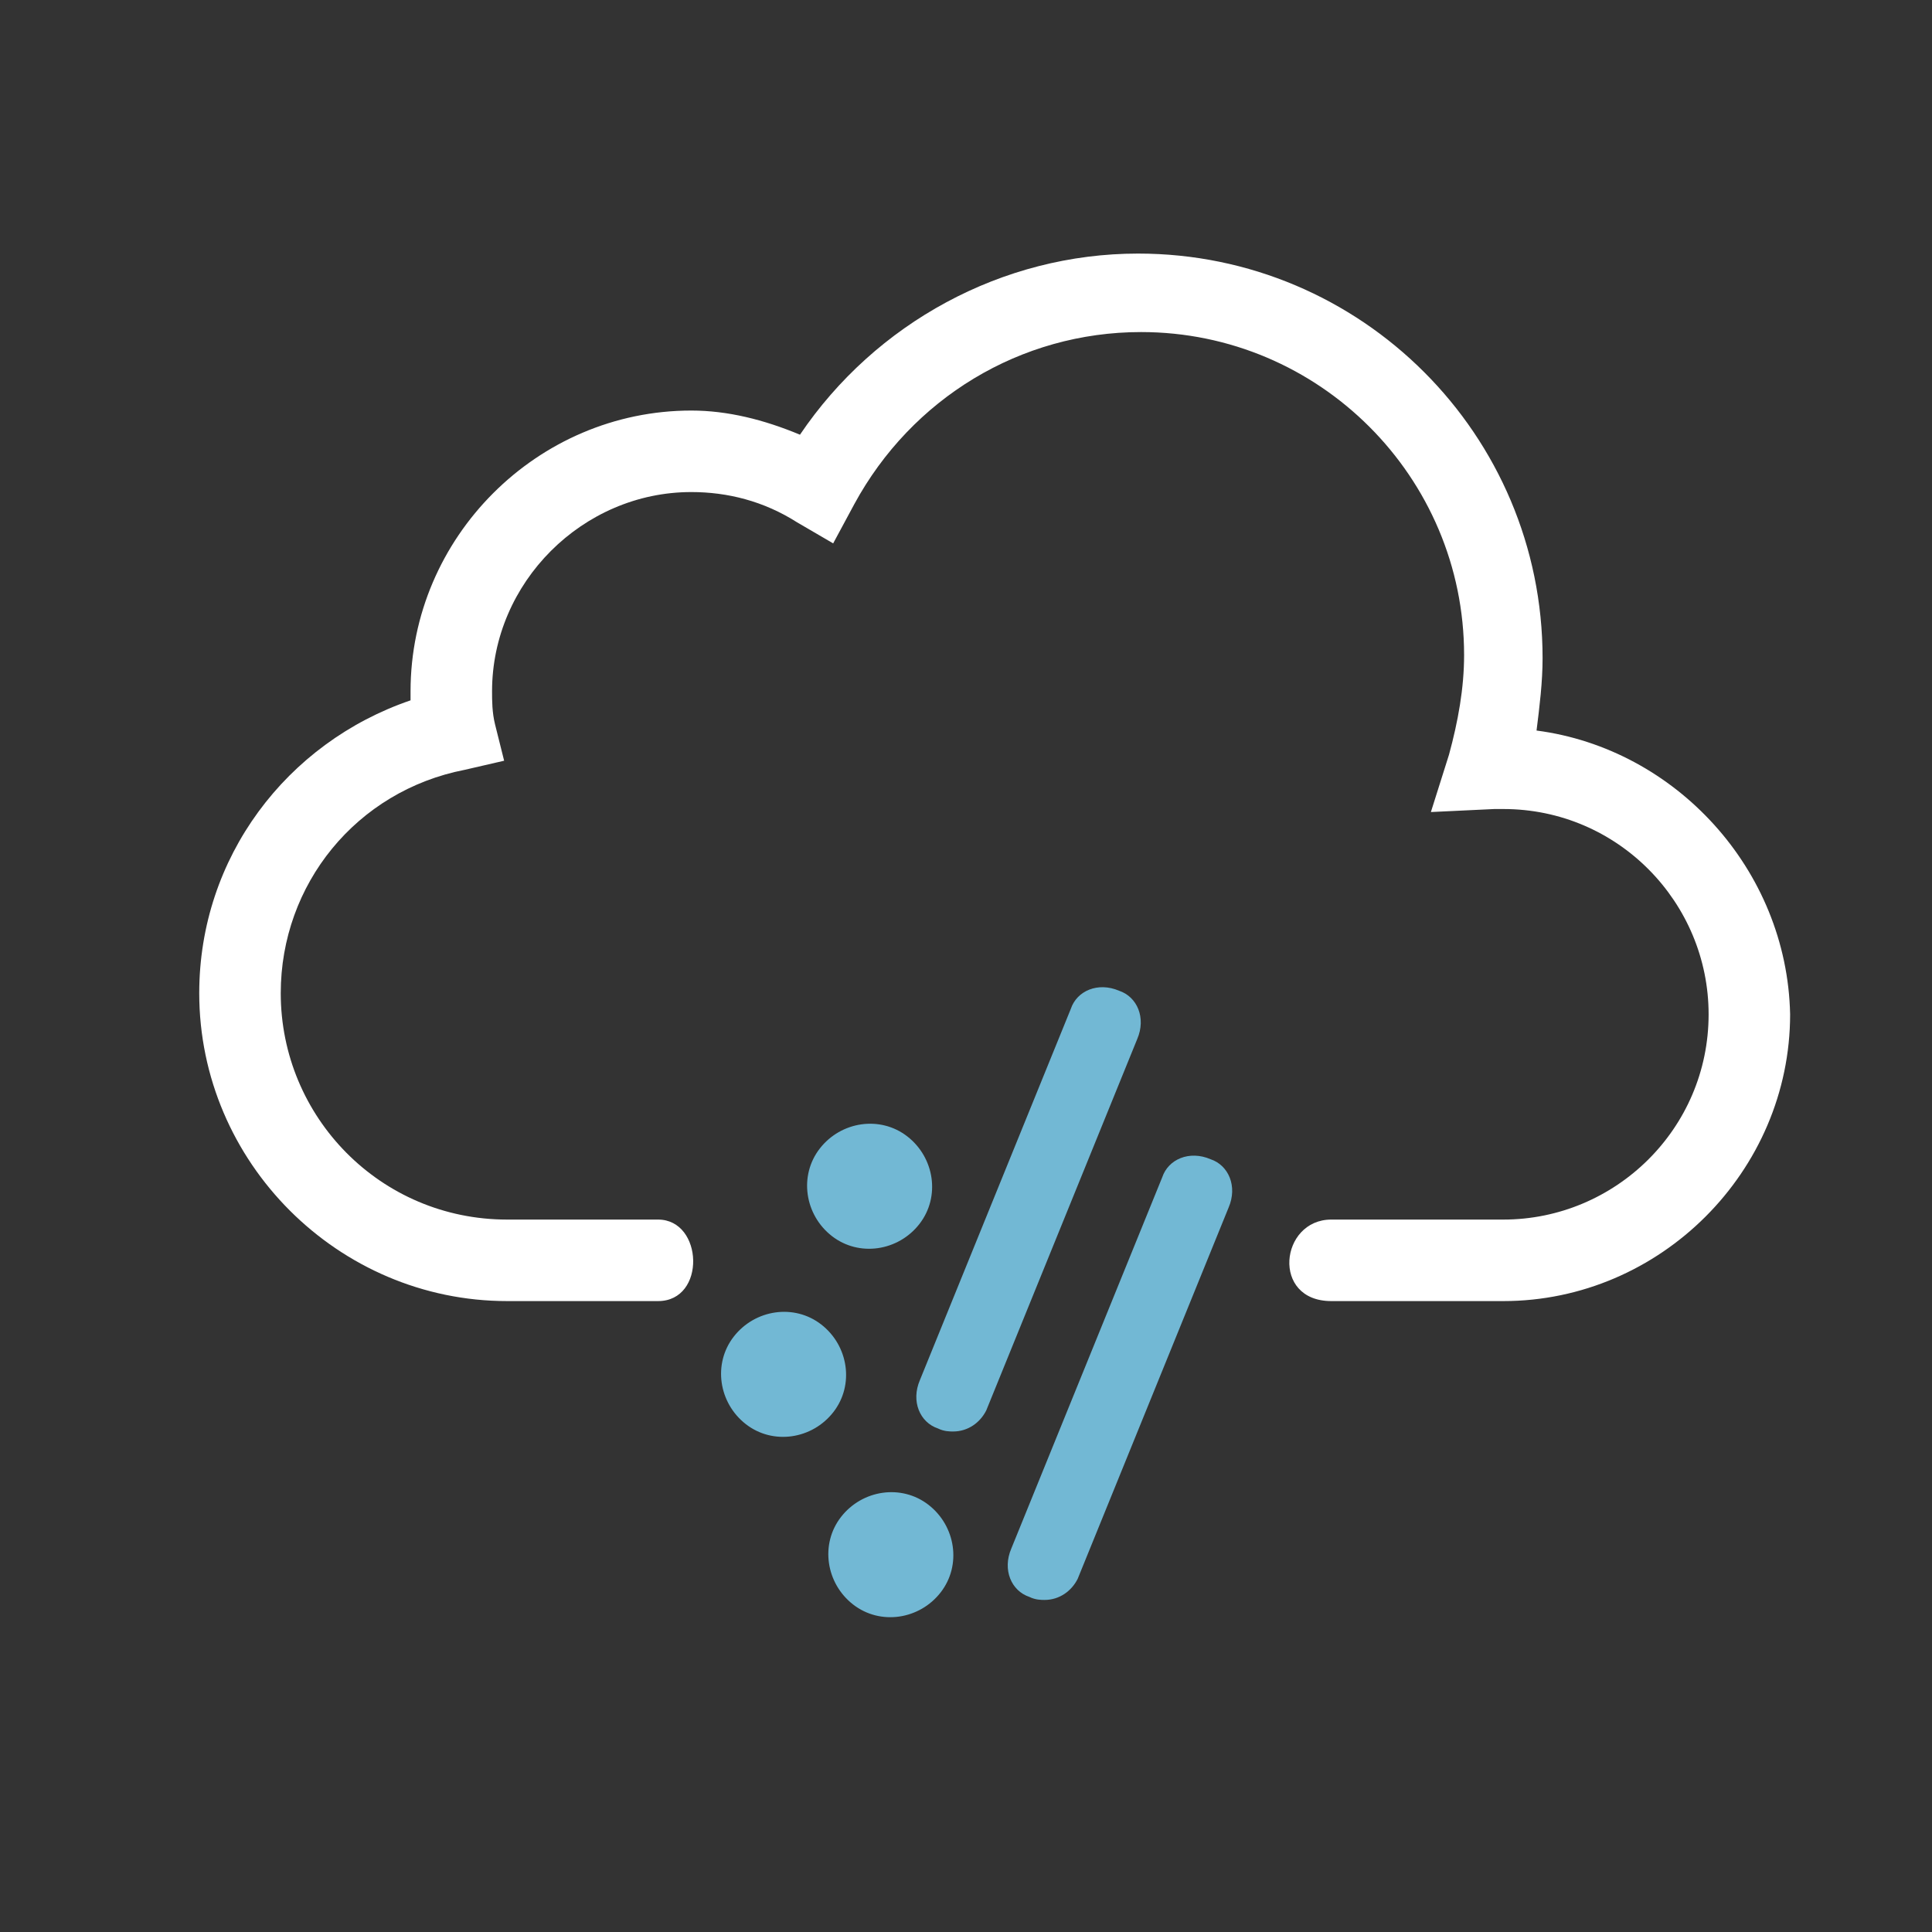 <?xml version="1.0" encoding="UTF-8" standalone="no"?>
<svg
   xmlns:dc="http://purl.org/dc/elements/1.1/"
   xmlns:cc="http://creativecommons.org/ns#"
   xmlns:rdf="http://www.w3.org/1999/02/22-rdf-syntax-ns#"
   xmlns:svg="http://www.w3.org/2000/svg"
   xmlns="http://www.w3.org/2000/svg"
   xmlns:sodipodi="http://sodipodi.sourceforge.net/DTD/sodipodi-0.dtd"
   xmlns:inkscape="http://www.inkscape.org/namespaces/inkscape"
   id="weather-icon-sleet"
   class="weather-icon weather-icon-white sleet"
   viewBox="0 0 64 64"
   version="1.1"
   sodipodi:docname="sleet - Copy (3).svg"
   inkscape:version="0.92.1 r15371">
  <rect x="0" y="0" width="64" height="64" fill="#333333" stroke="none"/>
  <defs
     id="defs238">
    <clipPath
       clipPathUnits="userSpaceOnUse"
       id="clipPath275">
      <rect
         style="fill:#2885c7;fill-opacity:1;stroke-width:1.868"
         id="rect277"
         width="20.23"
         height="17.977"
         x="20.566"
         y="35.907" />
    </clipPath>
    <clipPath
       clipPathUnits="userSpaceOnUse"
       id="clipPath645">
      <rect
         style="fill:#2885c7;fill-opacity:1"
         id="rect647"
         width="19.799"
         height="4.075"
         x="-35.988"
         y="49.776"
         transform="rotate(-67.671)" />
    </clipPath>
    <clipPath
       clipPathUnits="userSpaceOnUse"
       id="clipPath645-3">
      <rect
         style="fill:#2885c7;fill-opacity:1"
         id="rect647-7"
         width="19.799"
         height="4.075"
         x="-35.988"
         y="49.776"
         transform="rotate(-67.671)" />
    </clipPath>
    <clipPath
       clipPathUnits="userSpaceOnUse"
       id="clipPath115">
      <rect
         style="fill:#2885c7;fill-opacity:1"
         id="rect117"
         width="4.794"
         height="4.746"
         x="19.415"
         y="46.119" />
    </clipPath>
    <clipPath
       clipPathUnits="userSpaceOnUse"
       id="clipPath119">
      <rect
         style="fill:#2885c7;fill-opacity:1"
         id="rect121"
         width="4.794"
         height="4.746"
         x="19.415"
         y="46.119" />
    </clipPath>
    <clipPath
       clipPathUnits="userSpaceOnUse"
       id="clipPath123">
      <rect
         style="fill:#2885c7;fill-opacity:1"
         id="rect125"
         width="4.794"
         height="4.746"
         x="19.415"
         y="46.119"
         transform="rotate(52.57)" />
    </clipPath>
    <clipPath
       clipPathUnits="userSpaceOnUse"
       id="clipPath127">
      <rect
         style="fill:#2885c7;fill-opacity:1"
         id="rect129"
         width="4.794"
         height="4.746"
         x="19.415"
         y="46.119"
         transform="rotate(52.533)" />
    </clipPath>
    <clipPath
       clipPathUnits="userSpaceOnUse"
       id="clipPath131">
      <rect
         style="fill:#2885c7;fill-opacity:1"
         id="rect133"
         width="4.794"
         height="4.746"
         x="19.415"
         y="46.119" />
    </clipPath>
    <clipPath
       clipPathUnits="userSpaceOnUse"
       id="clipPath135">
      <rect
         style="fill:#2885c7;fill-opacity:1"
         id="rect137"
         width="4.794"
         height="4.746"
         x="19.415"
         y="46.119"
         transform="rotate(52.533)" />
    </clipPath>
    <clipPath
       clipPathUnits="userSpaceOnUse"
       id="clipPath139">
      <rect
         style="fill:#2885c7;fill-opacity:1"
         id="rect141"
         width="4.794"
         height="4.746"
         x="19.415"
         y="46.119" />
    </clipPath>
    <clipPath
       clipPathUnits="userSpaceOnUse"
       id="clipPath115-8">
      <rect
         style="fill:#2885c7;fill-opacity:1"
         id="rect117-4"
         width="4.794"
         height="4.746"
         x="19.415"
         y="46.119" />
    </clipPath>
    <clipPath
       clipPathUnits="userSpaceOnUse"
       id="clipPath119-7">
      <rect
         style="fill:#2885c7;fill-opacity:1"
         id="rect121-2"
         width="4.794"
         height="4.746"
         x="19.415"
         y="46.119" />
    </clipPath>
    <clipPath
       clipPathUnits="userSpaceOnUse"
       id="clipPath123-6">
      <rect
         style="fill:#2885c7;fill-opacity:1"
         id="rect125-6"
         width="4.794"
         height="4.746"
         x="19.415"
         y="46.119"
         transform="rotate(52.57)" />
    </clipPath>
    <clipPath
       clipPathUnits="userSpaceOnUse"
       id="clipPath127-5">
      <rect
         style="fill:#2885c7;fill-opacity:1"
         id="rect129-3"
         width="4.794"
         height="4.746"
         x="19.415"
         y="46.119"
         transform="rotate(52.533)" />
    </clipPath>
    <clipPath
       clipPathUnits="userSpaceOnUse"
       id="clipPath131-6">
      <rect
         style="fill:#2885c7;fill-opacity:1"
         id="rect133-7"
         width="4.794"
         height="4.746"
         x="19.415"
         y="46.119" />
    </clipPath>
    <clipPath
       clipPathUnits="userSpaceOnUse"
       id="clipPath135-3">
      <rect
         style="fill:#2885c7;fill-opacity:1"
         id="rect137-2"
         width="4.794"
         height="4.746"
         x="19.415"
         y="46.119"
         transform="rotate(52.533)" />
    </clipPath>
    <clipPath
       clipPathUnits="userSpaceOnUse"
       id="clipPath139-2">
      <rect
         style="fill:#2885c7;fill-opacity:1"
         id="rect141-0"
         width="4.794"
         height="4.746"
         x="19.415"
         y="46.119" />
    </clipPath>
    <clipPath
       clipPathUnits="userSpaceOnUse"
       id="clipPath115-7">
      <rect
         style="fill:#2885c7;fill-opacity:1"
         id="rect117-5"
         width="4.794"
         height="4.746"
         x="19.415"
         y="46.119" />
    </clipPath>
    <clipPath
       clipPathUnits="userSpaceOnUse"
       id="clipPath119-4">
      <rect
         style="fill:#2885c7;fill-opacity:1"
         id="rect121-6"
         width="4.794"
         height="4.746"
         x="19.415"
         y="46.119" />
    </clipPath>
    <clipPath
       clipPathUnits="userSpaceOnUse"
       id="clipPath123-61">
      <rect
         style="fill:#2885c7;fill-opacity:1"
         id="rect125-4"
         width="4.794"
         height="4.746"
         x="19.415"
         y="46.119"
         transform="rotate(52.57)" />
    </clipPath>
    <clipPath
       clipPathUnits="userSpaceOnUse"
       id="clipPath127-0">
      <rect
         style="fill:#2885c7;fill-opacity:1"
         id="rect129-0"
         width="4.794"
         height="4.746"
         x="19.415"
         y="46.119"
         transform="rotate(52.533)" />
    </clipPath>
    <clipPath
       clipPathUnits="userSpaceOnUse"
       id="clipPath131-62">
      <rect
         style="fill:#2885c7;fill-opacity:1"
         id="rect133-4"
         width="4.794"
         height="4.746"
         x="19.415"
         y="46.119" />
    </clipPath>
    <clipPath
       clipPathUnits="userSpaceOnUse"
       id="clipPath135-5">
      <rect
         style="fill:#2885c7;fill-opacity:1"
         id="rect137-8"
         width="4.794"
         height="4.746"
         x="19.415"
         y="46.119"
         transform="rotate(52.533)" />
    </clipPath>
    <clipPath
       clipPathUnits="userSpaceOnUse"
       id="clipPath139-1">
      <rect
         style="fill:#2885c7;fill-opacity:1"
         id="rect141-3"
         width="4.794"
         height="4.746"
         x="19.415"
         y="46.119" />
    </clipPath>
    <clipPath
       clipPathUnits="userSpaceOnUse"
       id="clipPath115-3">
      <rect
         style="fill:#2885c7;fill-opacity:1"
         id="rect117-9"
         width="4.794"
         height="4.746"
         x="19.415"
         y="46.119" />
    </clipPath>
    <clipPath
       clipPathUnits="userSpaceOnUse"
       id="clipPath119-0">
      <rect
         style="fill:#2885c7;fill-opacity:1"
         id="rect121-65"
         width="4.794"
         height="4.746"
         x="19.415"
         y="46.119" />
    </clipPath>
    <clipPath
       clipPathUnits="userSpaceOnUse"
       id="clipPath123-0">
      <rect
         style="fill:#2885c7;fill-opacity:1"
         id="rect125-1"
         width="4.794"
         height="4.746"
         x="19.415"
         y="46.119"
         transform="rotate(52.57)" />
    </clipPath>
    <clipPath
       clipPathUnits="userSpaceOnUse"
       id="clipPath127-55">
      <rect
         style="fill:#2885c7;fill-opacity:1"
         id="rect129-1"
         width="4.794"
         height="4.746"
         x="19.415"
         y="46.119"
         transform="rotate(52.533)" />
    </clipPath>
    <clipPath
       clipPathUnits="userSpaceOnUse"
       id="clipPath131-0">
      <rect
         style="fill:#2885c7;fill-opacity:1"
         id="rect133-0"
         width="4.794"
         height="4.746"
         x="19.415"
         y="46.119" />
    </clipPath>
    <clipPath
       clipPathUnits="userSpaceOnUse"
       id="clipPath135-9">
      <rect
         style="fill:#2885c7;fill-opacity:1"
         id="rect137-0"
         width="4.794"
         height="4.746"
         x="19.415"
         y="46.119"
         transform="rotate(52.533)" />
    </clipPath>
    <clipPath
       clipPathUnits="userSpaceOnUse"
       id="clipPath139-7">
      <rect
         style="fill:#2885c7;fill-opacity:1"
         id="rect141-6"
         width="4.794"
         height="4.746"
         x="19.415"
         y="46.119" />
    </clipPath>
  </defs>
  <sodipodi:namedview
     pagecolor="#ffffff"
     bordercolor="#666666"
     borderopacity="1"
     objecttolerance="10"
     gridtolerance="10"
     guidetolerance="10"
     inkscape:pageopacity="0"
     inkscape:pageshadow="2"
     inkscape:window-width="2736"
     inkscape:window-height="1699"
     id="namedview236"
     showgrid="false"
     inkscape:pagecheckerboard="true"
     inkscape:zoom="14.75"
     inkscape:cx="38.86424"
     inkscape:cy="35.665984"
     inkscape:window-x="-13"
     inkscape:window-y="-13"
     inkscape:window-maximized="1"
     inkscape:current-layer="weather-icon-sleet" />
  <style
     id="style228">.st0{fill:#72B8D4;} .st1{fill:#FFFFFF;}</style>
  <path
     style="fill:#72b8d4"
     inkscape:connector-curvature="0"
     id="path230"
     d="m 22.3,57.4 -2.8,0.9 -0.9,-2.7 2.8,-0.9 z m 0.3,-4.7 c -0.1,0 -0.3,0 -0.4,-0.1 -0.6,-0.2 -0.9,-0.9 -0.7,-1.6 l 5,-12.3 c 0.2,-0.6 0.9,-0.9 1.6,-0.7 0.6,0.3 0.9,0.9 0.6,1.6 l -5,12.3 c -0.2,0.5 -0.7,0.8 -1.1,0.8 z m 2.01,3.144 2.752,-0.918 0.918,2.75 -2.75,0.92 z M 28.6,53 c -0.2,0 -0.3,0 -0.5,-0.1 -0.6,-0.2 -0.9,-0.9 -0.6,-1.6 l 5,-12.3 c 0.2,-0.6 0.9,-0.9 1.6,-0.6 0.6,0.2 0.9,0.9 0.7,1.6 l -5,12.3 C 29.5,52.7 29.1,53 28.6,53 Z m 2.11,2.828 2.75,-0.918 0.92,2.75 -2.752,0.92 z M 34.6,53 c -0.1,0 -0.3,0 -0.5,-0.1 -0.6,-0.2 -0.9,-0.9 -0.6,-1.6 l 5,-12.3 c 0.2,-0.6 0.9,-0.9 1.6,-0.6 0.6,0.2 0.9,0.9 0.6,1.6 l -5,12.3 C 35.5,52.7 35.1,53 34.6,53 Z"
     class="st0"
     clip-path="url(#clipPath645)" />
  <path
     style="fill:#ffffff"
     inkscape:connector-curvature="0"
     id="path232"
     d="m 50.9,24.2 c 0.1,-0.8 0.2,-1.6 0.2,-2.4 0,-7.4 -6,-13.4 -13.4,-13.4 -4.5,0 -8.7,2.3 -11.2,6 -1.2,-0.5 -2.4,-0.8 -3.6,-0.8 -5.1,0 -9.3,4.2 -9.3,9.3 v 0.3 c -4.1,1.4 -7,5.2 -7,9.7 0,5.6 4.6,10.2 10.2,10.2 h 5 c 1.6,0 1.5,-2.7 0,-2.7 h -5 c -4.2,0 -7.5,-3.4 -7.5,-7.5 0,-3.6 2.5,-6.7 6.1,-7.4 L 16.7,25.2 16.4,24 c -0.1,-0.4 -0.1,-0.8 -0.1,-1.1 0,-3.6 3,-6.6 6.6,-6.6 1.2,0 2.4,0.3 3.5,1 l 1.2,0.7 0.7,-1.3 c 1.9,-3.5 5.5,-5.7 9.5,-5.7 5.9,0 10.7,4.8 10.7,10.7 0,1.1 -0.2,2.2 -0.5,3.3 l -0.6,1.9 2.1,-0.1 h 0.3 c 3.8,0 6.8,3.1 6.8,6.8 0,3.8 -3.1,6.8 -6.8,6.8 h -5.7 c -1.7,0 -2,2.7 0,2.7 h 5.7 c 5.2,0 9.5,-4.3 9.5,-9.5 -0.1,-4.8 -3.8,-8.8 -8.4,-9.4 z"
     class="st1" />
  <path
     transform="translate(-3.028,-5.58)"
     style="fill:#72b8d4"
     inkscape:connector-curvature="0"
     id="path230-5"
     d="m 22.3,57.4 -2.8,0.9 -0.9,-2.7 2.8,-0.9 z m 0.3,-4.7 c -0.1,0 -0.3,0 -0.4,-0.1 -0.6,-0.2 -0.9,-0.9 -0.7,-1.6 l 5,-12.3 c 0.2,-0.6 0.9,-0.9 1.6,-0.7 0.6,0.3 0.9,0.9 0.6,1.6 l -5,12.3 c -0.2,0.5 -0.7,0.8 -1.1,0.8 z m 2.01,3.144 2.752,-0.918 0.918,2.75 -2.75,0.92 z M 28.6,53 c -0.2,0 -0.3,0 -0.5,-0.1 -0.6,-0.2 -0.9,-0.9 -0.6,-1.6 l 5,-12.3 c 0.2,-0.6 0.9,-0.9 1.6,-0.6 0.6,0.2 0.9,0.9 0.7,1.6 l -5,12.3 C 29.5,52.7 29.1,53 28.6,53 Z m 2.11,2.828 2.75,-0.918 0.92,2.75 -2.752,0.92 z M 34.6,53 c -0.1,0 -0.3,0 -0.5,-0.1 -0.6,-0.2 -0.9,-0.9 -0.6,-1.6 l 5,-12.3 c 0.2,-0.6 0.9,-0.9 1.6,-0.6 0.6,0.2 0.9,0.9 0.6,1.6 l -5,12.3 C 35.5,52.7 35.1,53 34.6,53 Z"
     class="st0"
     clip-path="url(#clipPath645-3)" />
  <path
     transform="translate(7.085,-12.165)"
     style="fill:#72b8d4"
     inkscape:connector-curvature="0"
     id="path84"
     d="m 39.2,41 c 0.7,-0.9 0.5,-2.2 -0.4,-2.9 -0.9,-0.7 -2.2,-0.5 -2.9,0.4 -0.7,0.9 -0.5,2.2 0.4,2.9 0.9,0.7 2.2,0.5 2.9,-0.4 z"
     class="st0"
     clip-path="url(#clipPath139)" />
  <circle
     style="fill:#72b8d4"
     r="2.1"
     id="ellipse86"
     cy="46.55"
     cx="-14.492"
     class="st0"
     transform="rotate(-52.533,-8.782,-13.26)"
     clip-path="url(#clipPath135)" />
  <path
     transform="translate(7.085,-12.165)"
     style="fill:#72b8d4"
     inkscape:connector-curvature="0"
     id="path88"
     d="m 39.2,58.1 c 0.7,-0.9 0.5,-2.2 -0.4,-2.9 -0.9,-0.7 -2.2,-0.5 -2.9,0.4 -0.7,0.9 -0.5,2.2 0.4,2.9 0.9,0.7 2.2,0.6 2.9,-0.4 z"
     class="st0"
     clip-path="url(#clipPath131)" />
  <circle
     style="fill:#72b8d4"
     r="2.1"
     id="ellipse90"
     cy="56.947"
     cx="-28.074"
     class="st0"
     transform="rotate(-52.533,-8.782,-13.26)"
     clip-path="url(#clipPath127)" />
  <circle
     style="fill:#72b8d4"
     r="2.1"
     id="ellipse92"
     cy="55.168"
     cx="-18.638"
     class="st0"
     transform="rotate(-52.57,-8.772,-13.254)"
     clip-path="url(#clipPath123)" />
  <path
     transform="translate(7.085,-12.165)"
     style="fill:#ffffff"
     inkscape:connector-curvature="0"
     id="path96"
     d="m 50.9,22.3 c 0.2,-0.8 0.2,-1.6 0.2,-2.4 0,-7.4 -6,-13.4 -13.4,-13.4 -4.5,0 -8.7,2.3 -11.2,6 -1.2,-0.5 -2.4,-0.8 -3.6,-0.8 -5.1,0 -9.3,4.2 -9.3,9.3 v 0.3 c -4.1,1.4 -7,5.3 -7,9.7 0,5.6 4.6,10.2 10.2,10.2 h 5 c 1.6,0 1.5,-2.7 0,-2.7 h -5 c -4.2,0 -7.5,-3.4 -7.5,-7.5 0,-3.6 2.5,-6.7 6,-7.4 l 1.3,-0.2 -0.2,-1.3 c -0.1,-0.4 -0.1,-0.7 -0.1,-1.1 0,-3.6 3,-6.6 6.6,-6.6 1.2,0 2.4,0.3 3.5,1 l 1.2,0.7 0.7,-1.3 c 1.9,-3.5 5.5,-5.7 9.5,-5.7 5.9,0 10.7,4.8 10.7,10.7 0,1.1 -0.2,2.2 -0.5,3.3 l -0.6,1.9 2.1,-0.1 h 0.3 c 3.8,0 6.8,3.1 6.8,6.8 0,3.8 -3.1,6.8 -6.8,6.8 h -5.7 c -1.7,0 -2,2.7 0,2.7 h 5.7 c 5.2,0 9.5,-4.3 9.5,-9.5 -0.1,-4.8 -3.8,-8.8 -8.4,-9.4 z"
     class="st1"
     clip-path="url(#clipPath115)" />
  <path
     transform="translate(4.462,-5.566)"
     style="fill:#72b8d4"
     inkscape:connector-curvature="0"
     id="path84-3"
     d="m 39.2,41 c 0.7,-0.9 0.5,-2.2 -0.4,-2.9 -0.9,-0.7 -2.2,-0.5 -2.9,0.4 -0.7,0.9 -0.5,2.2 0.4,2.9 0.9,0.7 2.2,0.5 2.9,-0.4 z"
     class="st0"
     clip-path="url(#clipPath139-2)" />
  <circle
     style="fill:#72b8d4"
     r="2.1"
     id="ellipse86-8"
     cy="46.55"
     cx="-14.492"
     class="st0"
     transform="rotate(-52.533,-3.408,-7.303)"
     clip-path="url(#clipPath135-3)" />
  <path
     transform="translate(4.462,-5.566)"
     style="fill:#72b8d4"
     inkscape:connector-curvature="0"
     id="path88-0"
     d="m 39.2,58.1 c 0.7,-0.9 0.5,-2.2 -0.4,-2.9 -0.9,-0.7 -2.2,-0.5 -2.9,0.4 -0.7,0.9 -0.5,2.2 0.4,2.9 0.9,0.7 2.2,0.6 2.9,-0.4 z"
     class="st0"
     clip-path="url(#clipPath131-6)" />
  <circle
     style="fill:#72b8d4"
     r="2.1"
     id="ellipse90-1"
     cy="56.947"
     cx="-28.074"
     class="st0"
     transform="rotate(-52.533,-3.408,-7.303)"
     clip-path="url(#clipPath127-5)" />
  <circle
     style="fill:#72b8d4"
     r="2.1"
     id="ellipse92-3"
     cy="55.168"
     cx="-18.638"
     class="st0"
     transform="rotate(-52.57,-3.403,-7.3)"
     clip-path="url(#clipPath123-6)" />
  <path
     transform="translate(7.057,-9.054)"
     style="fill:#72b8d4"
     inkscape:connector-curvature="0"
     id="path94-7"
     d="m 23.4,49.6 c 0.7,-0.9 0.5,-2.2 -0.4,-2.9 -0.9,-0.7 -2.2,-0.5 -2.9,0.4 -0.7,0.9 -0.5,2.2 0.4,2.9 0.9,0.7 2.2,0.5 2.9,-0.4 z m 21.5,0 C 45.6,48.7 45.4,47.4 44.5,46.7 43.6,46 42.3,46.2 41.6,47.1 41,48 41.1,49.3 42,50 c 0.9,0.7 2.2,0.5 2.9,-0.4 z"
     class="st0"
     clip-path="url(#clipPath119-7)" />
  <path
     transform="translate(4.462,-5.566)"
     style="fill:#ffffff"
     inkscape:connector-curvature="0"
     id="path96-4"
     d="m 50.9,22.3 c 0.2,-0.8 0.2,-1.6 0.2,-2.4 0,-7.4 -6,-13.4 -13.4,-13.4 -4.5,0 -8.7,2.3 -11.2,6 -1.2,-0.5 -2.4,-0.8 -3.6,-0.8 -5.1,0 -9.3,4.2 -9.3,9.3 v 0.3 c -4.1,1.4 -7,5.3 -7,9.7 0,5.6 4.6,10.2 10.2,10.2 h 5 c 1.6,0 1.5,-2.7 0,-2.7 h -5 c -4.2,0 -7.5,-3.4 -7.5,-7.5 0,-3.6 2.5,-6.7 6,-7.4 l 1.3,-0.2 -0.2,-1.3 c -0.1,-0.4 -0.1,-0.7 -0.1,-1.1 0,-3.6 3,-6.6 6.6,-6.6 1.2,0 2.4,0.3 3.5,1 l 1.2,0.7 0.7,-1.3 c 1.9,-3.5 5.5,-5.7 9.5,-5.7 5.9,0 10.7,4.8 10.7,10.7 0,1.1 -0.2,2.2 -0.5,3.3 l -0.6,1.9 2.1,-0.1 h 0.3 c 3.8,0 6.8,3.1 6.8,6.8 0,3.8 -3.1,6.8 -6.8,6.8 h -5.7 c -1.7,0 -2,2.7 0,2.7 h 5.7 c 5.2,0 9.5,-4.3 9.5,-9.5 -0.1,-4.8 -3.8,-8.8 -8.4,-9.4 z"
     class="st1"
     clip-path="url(#clipPath115-8)" />
  <path
     transform="translate(7.952,2.48)"
     style="fill:#72b8d4"
     inkscape:connector-curvature="0"
     id="path84-6"
     d="m 39.2,41 c 0.7,-0.9 0.5,-2.2 -0.4,-2.9 -0.9,-0.7 -2.2,-0.5 -2.9,0.4 -0.7,0.9 -0.5,2.2 0.4,2.9 0.9,0.7 2.2,0.5 2.9,-0.4 z"
     class="st0"
     clip-path="url(#clipPath139-1)" />
  <circle
     style="fill:#72b8d4"
     r="2.1"
     id="ellipse86-86"
     cy="46.55"
     cx="-14.492"
     class="st0"
     transform="rotate(-52.533,6.489,-6.817)"
     clip-path="url(#clipPath135-5)" />
  <path
     transform="translate(7.952,2.48)"
     style="fill:#72b8d4"
     inkscape:connector-curvature="0"
     id="path88-5"
     d="m 39.2,58.1 c 0.7,-0.9 0.5,-2.2 -0.4,-2.9 -0.9,-0.7 -2.2,-0.5 -2.9,0.4 -0.7,0.9 -0.5,2.2 0.4,2.9 0.9,0.7 2.2,0.6 2.9,-0.4 z"
     class="st0"
     clip-path="url(#clipPath131-62)" />
  <circle
     style="fill:#72b8d4"
     r="2.1"
     id="ellipse90-6"
     cy="56.947"
     cx="-28.074"
     class="st0"
     transform="rotate(-52.533,6.489,-6.817)"
     clip-path="url(#clipPath127-0)" />
  <circle
     style="fill:#72b8d4"
     r="2.1"
     id="ellipse92-2"
     cy="55.168"
     cx="-18.638"
     class="st0"
     transform="rotate(-52.57,6.487,-6.81)"
     clip-path="url(#clipPath123-61)" />
  <path
     transform="translate(7.76,3.151)"
     style="fill:#72b8d4"
     inkscape:connector-curvature="0"
     id="path94-8"
     d="m 23.4,49.6 c 0.7,-0.9 0.5,-2.2 -0.4,-2.9 -0.9,-0.7 -2.2,-0.5 -2.9,0.4 -0.7,0.9 -0.5,2.2 0.4,2.9 0.9,0.7 2.2,0.5 2.9,-0.4 z m 21.5,0 C 45.6,48.7 45.4,47.4 44.5,46.7 43.6,46 42.3,46.2 41.6,47.1 41,48 41.1,49.3 42,50 c 0.9,0.7 2.2,0.5 2.9,-0.4 z"
     class="st0"
     clip-path="url(#clipPath119-4)" />
  <path
     transform="translate(7.952,2.48)"
     style="fill:#ffffff"
     inkscape:connector-curvature="0"
     id="path96-8"
     d="m 50.9,22.3 c 0.2,-0.8 0.2,-1.6 0.2,-2.4 0,-7.4 -6,-13.4 -13.4,-13.4 -4.5,0 -8.7,2.3 -11.2,6 -1.2,-0.5 -2.4,-0.8 -3.6,-0.8 -5.1,0 -9.3,4.2 -9.3,9.3 v 0.3 c -4.1,1.4 -7,5.3 -7,9.7 0,5.6 4.6,10.2 10.2,10.2 h 5 c 1.6,0 1.5,-2.7 0,-2.7 h -5 c -4.2,0 -7.5,-3.4 -7.5,-7.5 0,-3.6 2.5,-6.7 6,-7.4 l 1.3,-0.2 -0.2,-1.3 c -0.1,-0.4 -0.1,-0.7 -0.1,-1.1 0,-3.6 3,-6.6 6.6,-6.6 1.2,0 2.4,0.3 3.5,1 l 1.2,0.7 0.7,-1.3 c 1.9,-3.5 5.5,-5.7 9.5,-5.7 5.9,0 10.7,4.8 10.7,10.7 0,1.1 -0.2,2.2 -0.5,3.3 l -0.6,1.9 2.1,-0.1 h 0.3 c 3.8,0 6.8,3.1 6.8,6.8 0,3.8 -3.1,6.8 -6.8,6.8 h -5.7 c -1.7,0 -2,2.7 0,2.7 h 5.7 c 5.2,0 9.5,-4.3 9.5,-9.5 -0.1,-4.8 -3.8,-8.8 -8.4,-9.4 z"
     class="st1"
     clip-path="url(#clipPath115-7)" />
  <path
     transform="translate(2.563,0.601)"
     style="fill:#72b8d4"
     inkscape:connector-curvature="0"
     id="path84-0"
     d="m 39.2,41 c 0.7,-0.9 0.5,-2.2 -0.4,-2.9 -0.9,-0.7 -2.2,-0.5 -2.9,0.4 -0.7,0.9 -0.5,2.2 0.4,2.9 0.9,0.7 2.2,0.5 2.9,-0.4 z"
     class="st0"
     clip-path="url(#clipPath139-7)" />
  <circle
     style="fill:#72b8d4"
     r="2.1"
     id="ellipse86-5"
     cy="46.55"
     cx="-14.492"
     class="st0"
     transform="rotate(-52.533,1.891,-2.296)"
     clip-path="url(#clipPath135-9)" />
  <path
     transform="translate(2.563,0.601)"
     style="fill:#72b8d4"
     inkscape:connector-curvature="0"
     id="path88-8"
     d="m 39.2,58.1 c 0.7,-0.9 0.5,-2.2 -0.4,-2.9 -0.9,-0.7 -2.2,-0.5 -2.9,0.4 -0.7,0.9 -0.5,2.2 0.4,2.9 0.9,0.7 2.2,0.6 2.9,-0.4 z"
     class="st0"
     clip-path="url(#clipPath131-0)" />
  <circle
     style="fill:#72b8d4"
     r="2.1"
     id="ellipse90-4"
     cy="56.947"
     cx="-28.074"
     class="st0"
     transform="rotate(-52.533,1.891,-2.296)"
     clip-path="url(#clipPath127-55)" />
  <circle
     style="fill:#72b8d4"
     r="2.1"
     id="ellipse92-7"
     cy="55.168"
     cx="-18.638"
     class="st0"
     transform="rotate(-52.57,1.89,-2.293)"
     clip-path="url(#clipPath123-0)" />
  <path
     transform="translate(4.207,-2.823)"
     style="fill:#72b8d4"
     inkscape:connector-curvature="0"
     id="path94-9"
     d="m 23.4,49.6 c 0.7,-0.9 0.5,-2.2 -0.4,-2.9 -0.9,-0.7 -2.2,-0.5 -2.9,0.4 -0.7,0.9 -0.5,2.2 0.4,2.9 0.9,0.7 2.2,0.5 2.9,-0.4 z m 21.5,0 C 45.6,48.7 45.4,47.4 44.5,46.7 43.6,46 42.3,46.2 41.6,47.1 41,48 41.1,49.3 42,50 c 0.9,0.7 2.2,0.5 2.9,-0.4 z"
     class="st0"
     clip-path="url(#clipPath119-0)" />
  <path
     transform="translate(2.563,0.601)"
     style="fill:#ffffff"
     inkscape:connector-curvature="0"
     id="path96-1"
     d="m 50.9,22.3 c 0.2,-0.8 0.2,-1.6 0.2,-2.4 0,-7.4 -6,-13.4 -13.4,-13.4 -4.5,0 -8.7,2.3 -11.2,6 -1.2,-0.5 -2.4,-0.8 -3.6,-0.8 -5.1,0 -9.3,4.2 -9.3,9.3 v 0.3 c -4.1,1.4 -7,5.3 -7,9.7 0,5.6 4.6,10.2 10.2,10.2 h 5 c 1.6,0 1.5,-2.7 0,-2.7 h -5 c -4.2,0 -7.5,-3.4 -7.5,-7.5 0,-3.6 2.5,-6.7 6,-7.4 l 1.3,-0.2 -0.2,-1.3 c -0.1,-0.4 -0.1,-0.7 -0.1,-1.1 0,-3.6 3,-6.6 6.6,-6.6 1.2,0 2.4,0.3 3.5,1 l 1.2,0.7 0.7,-1.3 c 1.9,-3.5 5.5,-5.7 9.5,-5.7 5.9,0 10.7,4.8 10.7,10.7 0,1.1 -0.2,2.2 -0.5,3.3 l -0.6,1.9 2.1,-0.1 h 0.3 c 3.8,0 6.8,3.1 6.8,6.8 0,3.8 -3.1,6.8 -6.8,6.8 h -5.7 c -1.7,0 -2,2.7 0,2.7 h 5.7 c 5.2,0 9.5,-4.3 9.5,-9.5 -0.1,-4.8 -3.8,-8.8 -8.4,-9.4 z"
     class="st1"
     clip-path="url(#clipPath115-3)" />
</svg>
